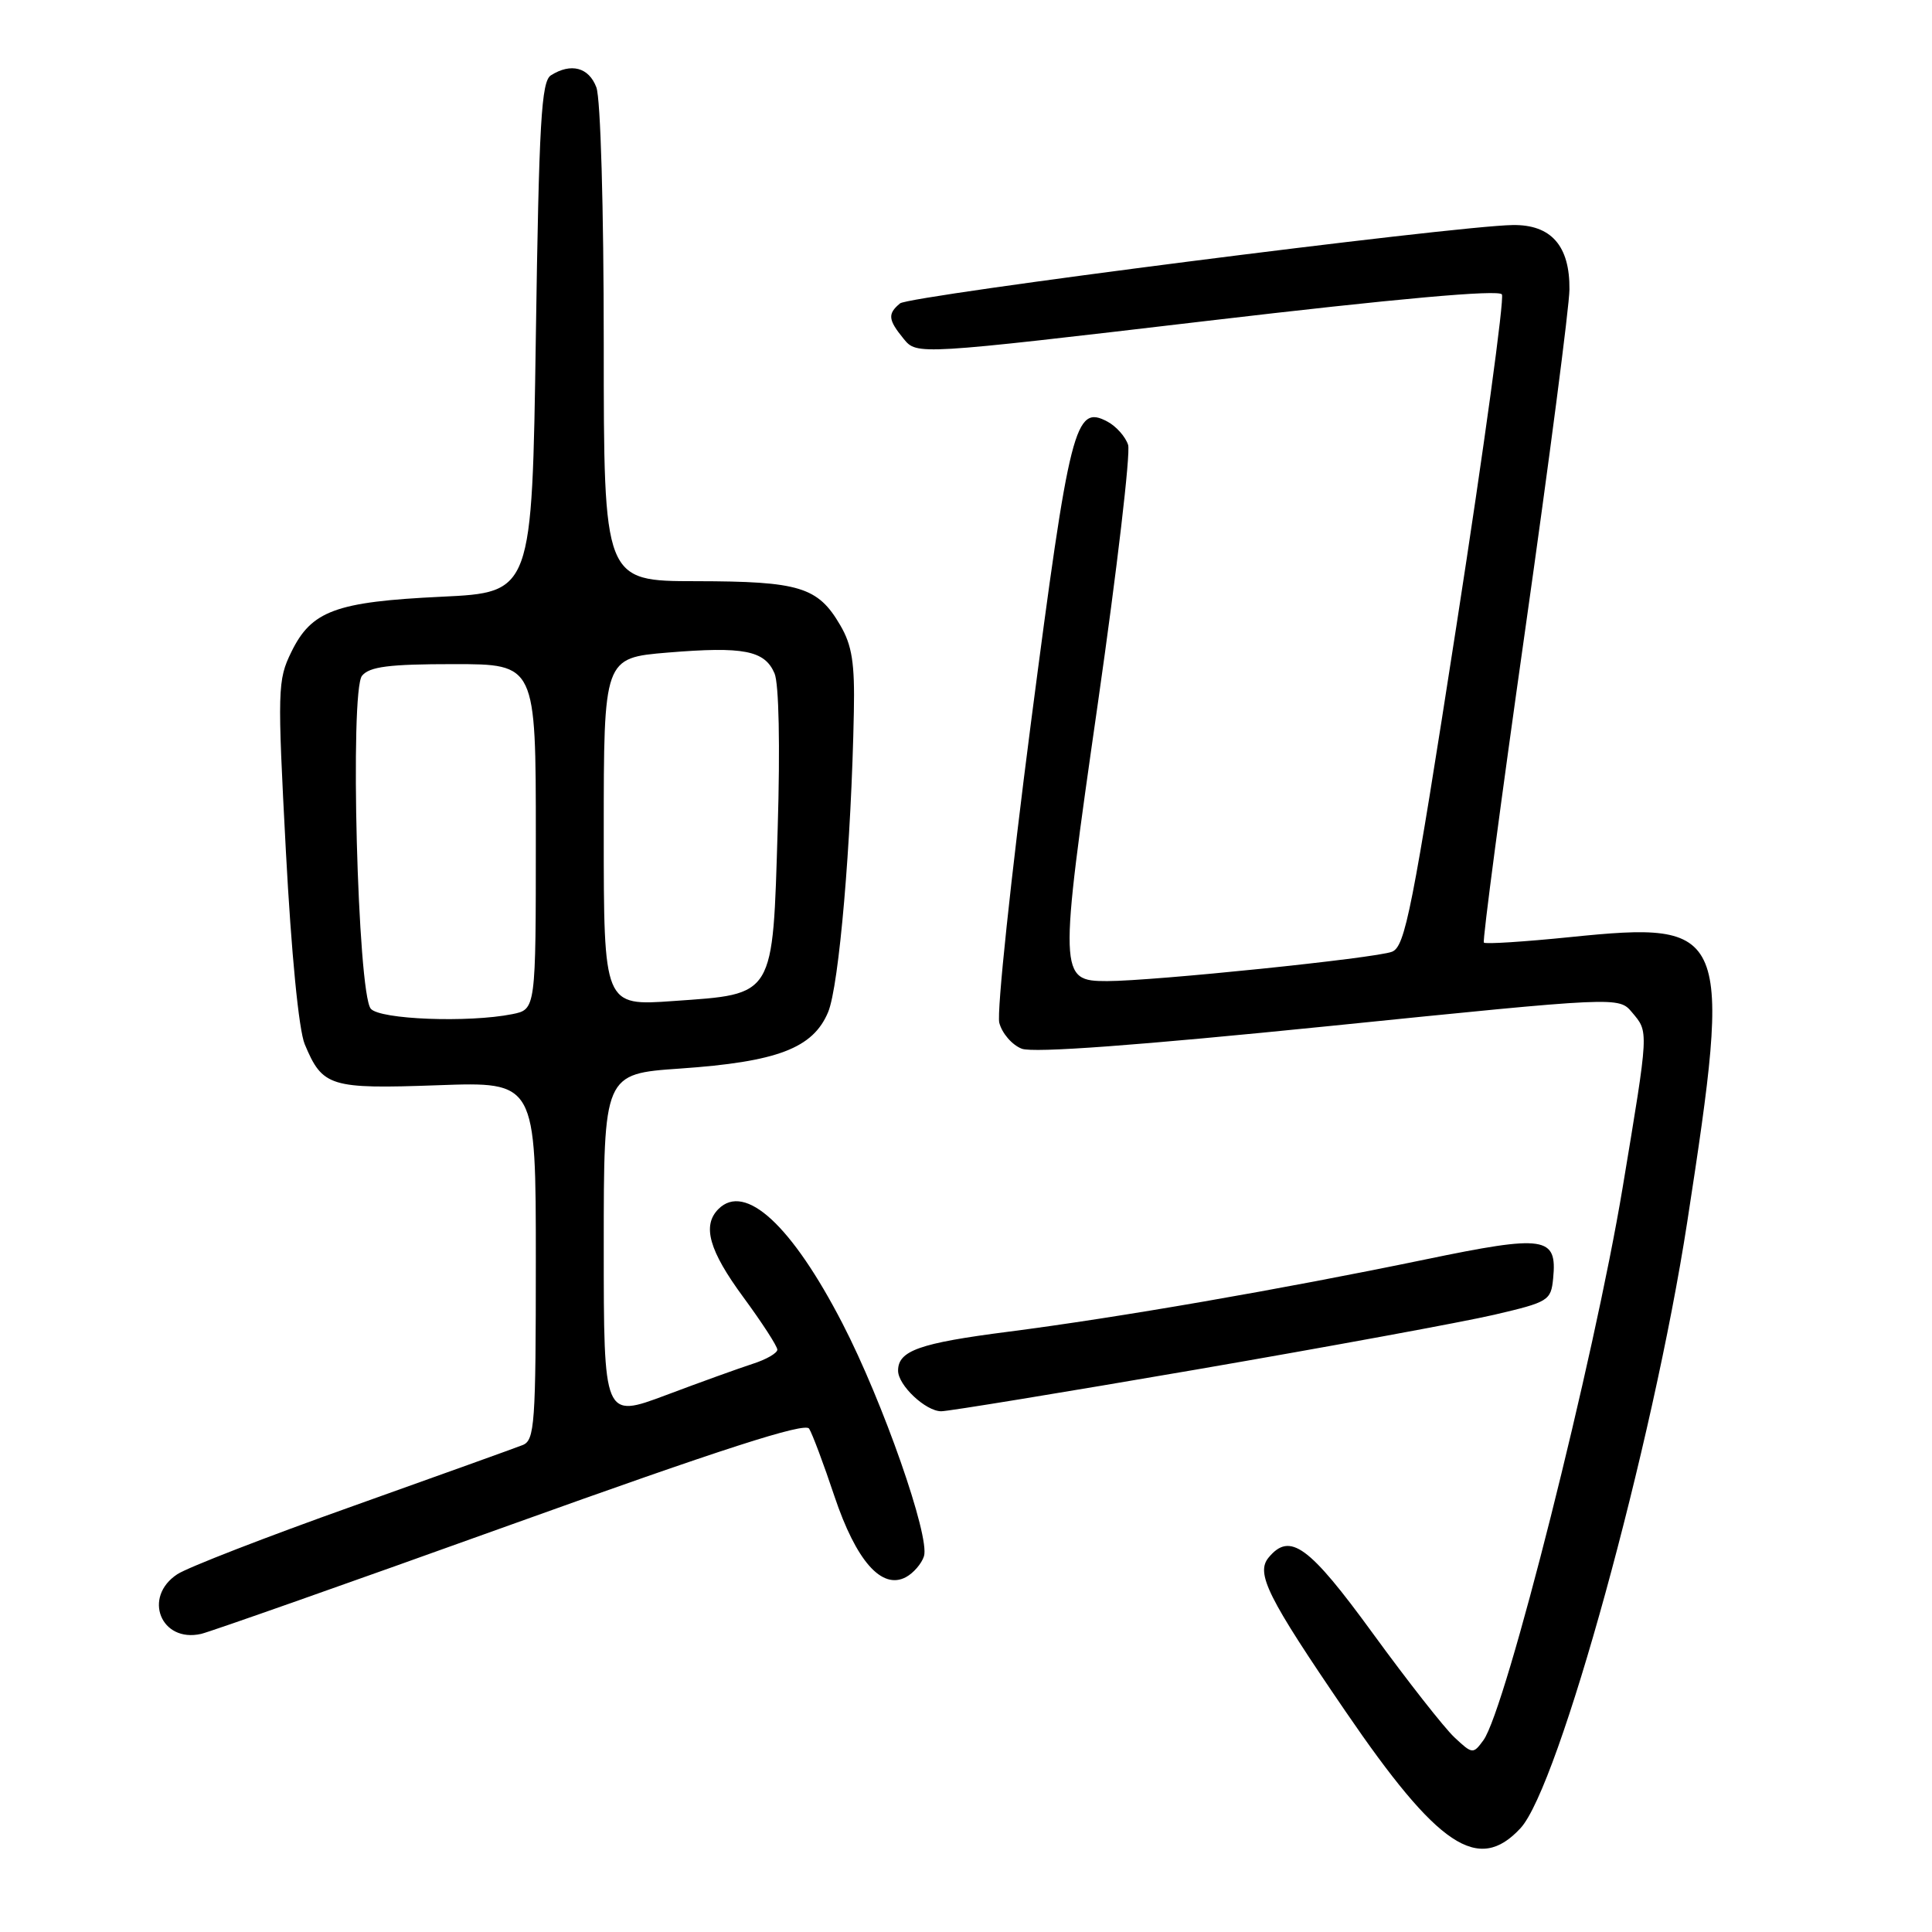 <?xml version="1.0" encoding="UTF-8" standalone="no"?>
<!DOCTYPE svg PUBLIC "-//W3C//DTD SVG 1.1//EN" "http://www.w3.org/Graphics/SVG/1.1/DTD/svg11.dtd" >
<svg xmlns="http://www.w3.org/2000/svg" xmlns:xlink="http://www.w3.org/1999/xlink" version="1.1" viewBox="0 0 256 256">
 <g >
 <path fill="currentColor"
d=" M 201.47 242.25 C 206.56 236.77 219.01 191.48 223.57 161.90 C 229.55 123.06 229.12 122.03 208.06 124.17 C 201.96 124.79 196.81 125.12 196.62 124.90 C 196.42 124.68 198.89 106.05 202.09 83.50 C 205.29 60.95 207.94 40.64 207.96 38.36 C 208.02 32.57 205.53 29.74 200.44 29.82 C 192.74 29.93 120.50 39.17 119.26 40.20 C 117.59 41.59 117.67 42.37 119.75 44.91 C 121.50 47.04 121.50 47.04 159.94 42.52 C 185.08 39.56 198.60 38.35 199.01 39.01 C 199.35 39.57 196.66 59.22 193.02 82.68 C 187.13 120.64 186.19 125.43 184.45 126.11 C 182.32 126.96 152.76 130.00 146.70 130.00 C 140.30 130.00 140.28 129.39 145.48 93.14 C 148.02 75.41 149.82 60.02 149.48 58.95 C 149.14 57.88 147.91 56.49 146.75 55.87 C 142.44 53.56 141.75 56.28 136.60 95.82 C 133.95 116.25 132.06 134.11 132.41 135.52 C 132.77 136.92 134.11 138.47 135.39 138.96 C 136.94 139.55 150.82 138.52 176.12 135.96 C 214.50 132.06 214.50 132.06 216.25 134.14 C 218.48 136.80 218.51 136.28 215.01 157.35 C 211.24 180.06 199.53 226.53 196.56 230.59 C 195.20 232.45 195.10 232.44 192.71 230.20 C 191.36 228.93 186.50 222.74 181.92 216.45 C 173.43 204.79 170.93 202.97 168.10 206.38 C 166.37 208.47 167.94 211.62 178.27 226.74 C 190.56 244.74 195.87 248.29 201.47 242.25 Z  M 67.62 202.06 C 95.67 191.98 106.66 188.44 107.21 189.30 C 107.63 189.96 109.14 193.98 110.56 198.24 C 113.45 206.85 116.84 210.69 120.04 208.98 C 121.04 208.44 122.12 207.19 122.43 206.21 C 123.25 203.62 116.99 185.73 111.63 175.36 C 104.92 162.37 98.74 156.66 95.20 160.20 C 93.01 162.39 93.95 165.71 98.50 171.89 C 100.97 175.25 103.00 178.38 103.00 178.84 C 103.00 179.29 101.54 180.14 99.75 180.71 C 97.96 181.29 92.79 183.15 88.25 184.86 C 80.00 187.95 80.00 187.95 80.00 165.12 C 80.00 142.29 80.00 142.29 90.11 141.59 C 102.99 140.70 107.73 138.90 109.73 134.11 C 111.18 130.63 112.81 111.68 113.14 94.35 C 113.27 87.87 112.90 85.51 111.34 82.85 C 108.38 77.77 105.96 77.03 92.25 77.01 C 80.00 77.00 80.00 77.00 80.00 45.57 C 80.00 27.56 79.58 13.03 79.02 11.57 C 78.02 8.92 75.66 8.30 73.00 9.98 C 71.73 10.78 71.42 16.14 71.00 44.71 C 70.50 78.50 70.50 78.50 58.50 79.07 C 44.48 79.74 41.27 80.92 38.60 86.40 C 36.78 90.11 36.75 91.36 37.88 112.77 C 38.60 126.34 39.59 136.48 40.38 138.37 C 42.74 144.01 43.71 144.31 58.01 143.80 C 71.00 143.33 71.00 143.33 71.00 167.06 C 71.00 188.72 70.85 190.85 69.25 191.48 C 68.29 191.86 58.16 195.50 46.75 199.57 C 35.33 203.63 24.87 207.69 23.50 208.59 C 18.88 211.62 21.31 217.71 26.65 216.50 C 27.83 216.23 46.27 209.73 67.62 202.06 Z  M 158.47 181.48 C 176.09 178.44 193.88 175.17 198.00 174.21 C 205.19 172.53 205.51 172.34 205.80 169.40 C 206.35 163.82 204.76 163.59 188.84 166.89 C 169.73 170.85 148.16 174.59 133.61 176.46 C 121.83 177.97 119.00 178.97 119.00 181.62 C 119.00 183.56 122.66 187.00 124.72 187.00 C 125.66 187.00 140.85 184.51 158.47 181.48 Z  M 49.13 133.66 C 47.38 131.55 46.33 91.52 47.97 89.54 C 48.97 88.33 51.54 88.00 60.12 88.00 C 71.00 88.00 71.00 88.00 71.00 110.88 C 71.00 133.75 71.00 133.75 67.88 134.38 C 62.06 135.54 50.32 135.09 49.13 133.66 Z  M 80.00 110.24 C 80.00 87.18 80.00 87.18 88.47 86.47 C 98.53 85.64 101.33 86.18 102.63 89.23 C 103.21 90.58 103.38 98.86 103.05 109.72 C 102.37 132.28 102.73 131.69 89.23 132.64 C 80.00 133.30 80.00 133.30 80.00 110.24 Z "/>
</g>
</svg>